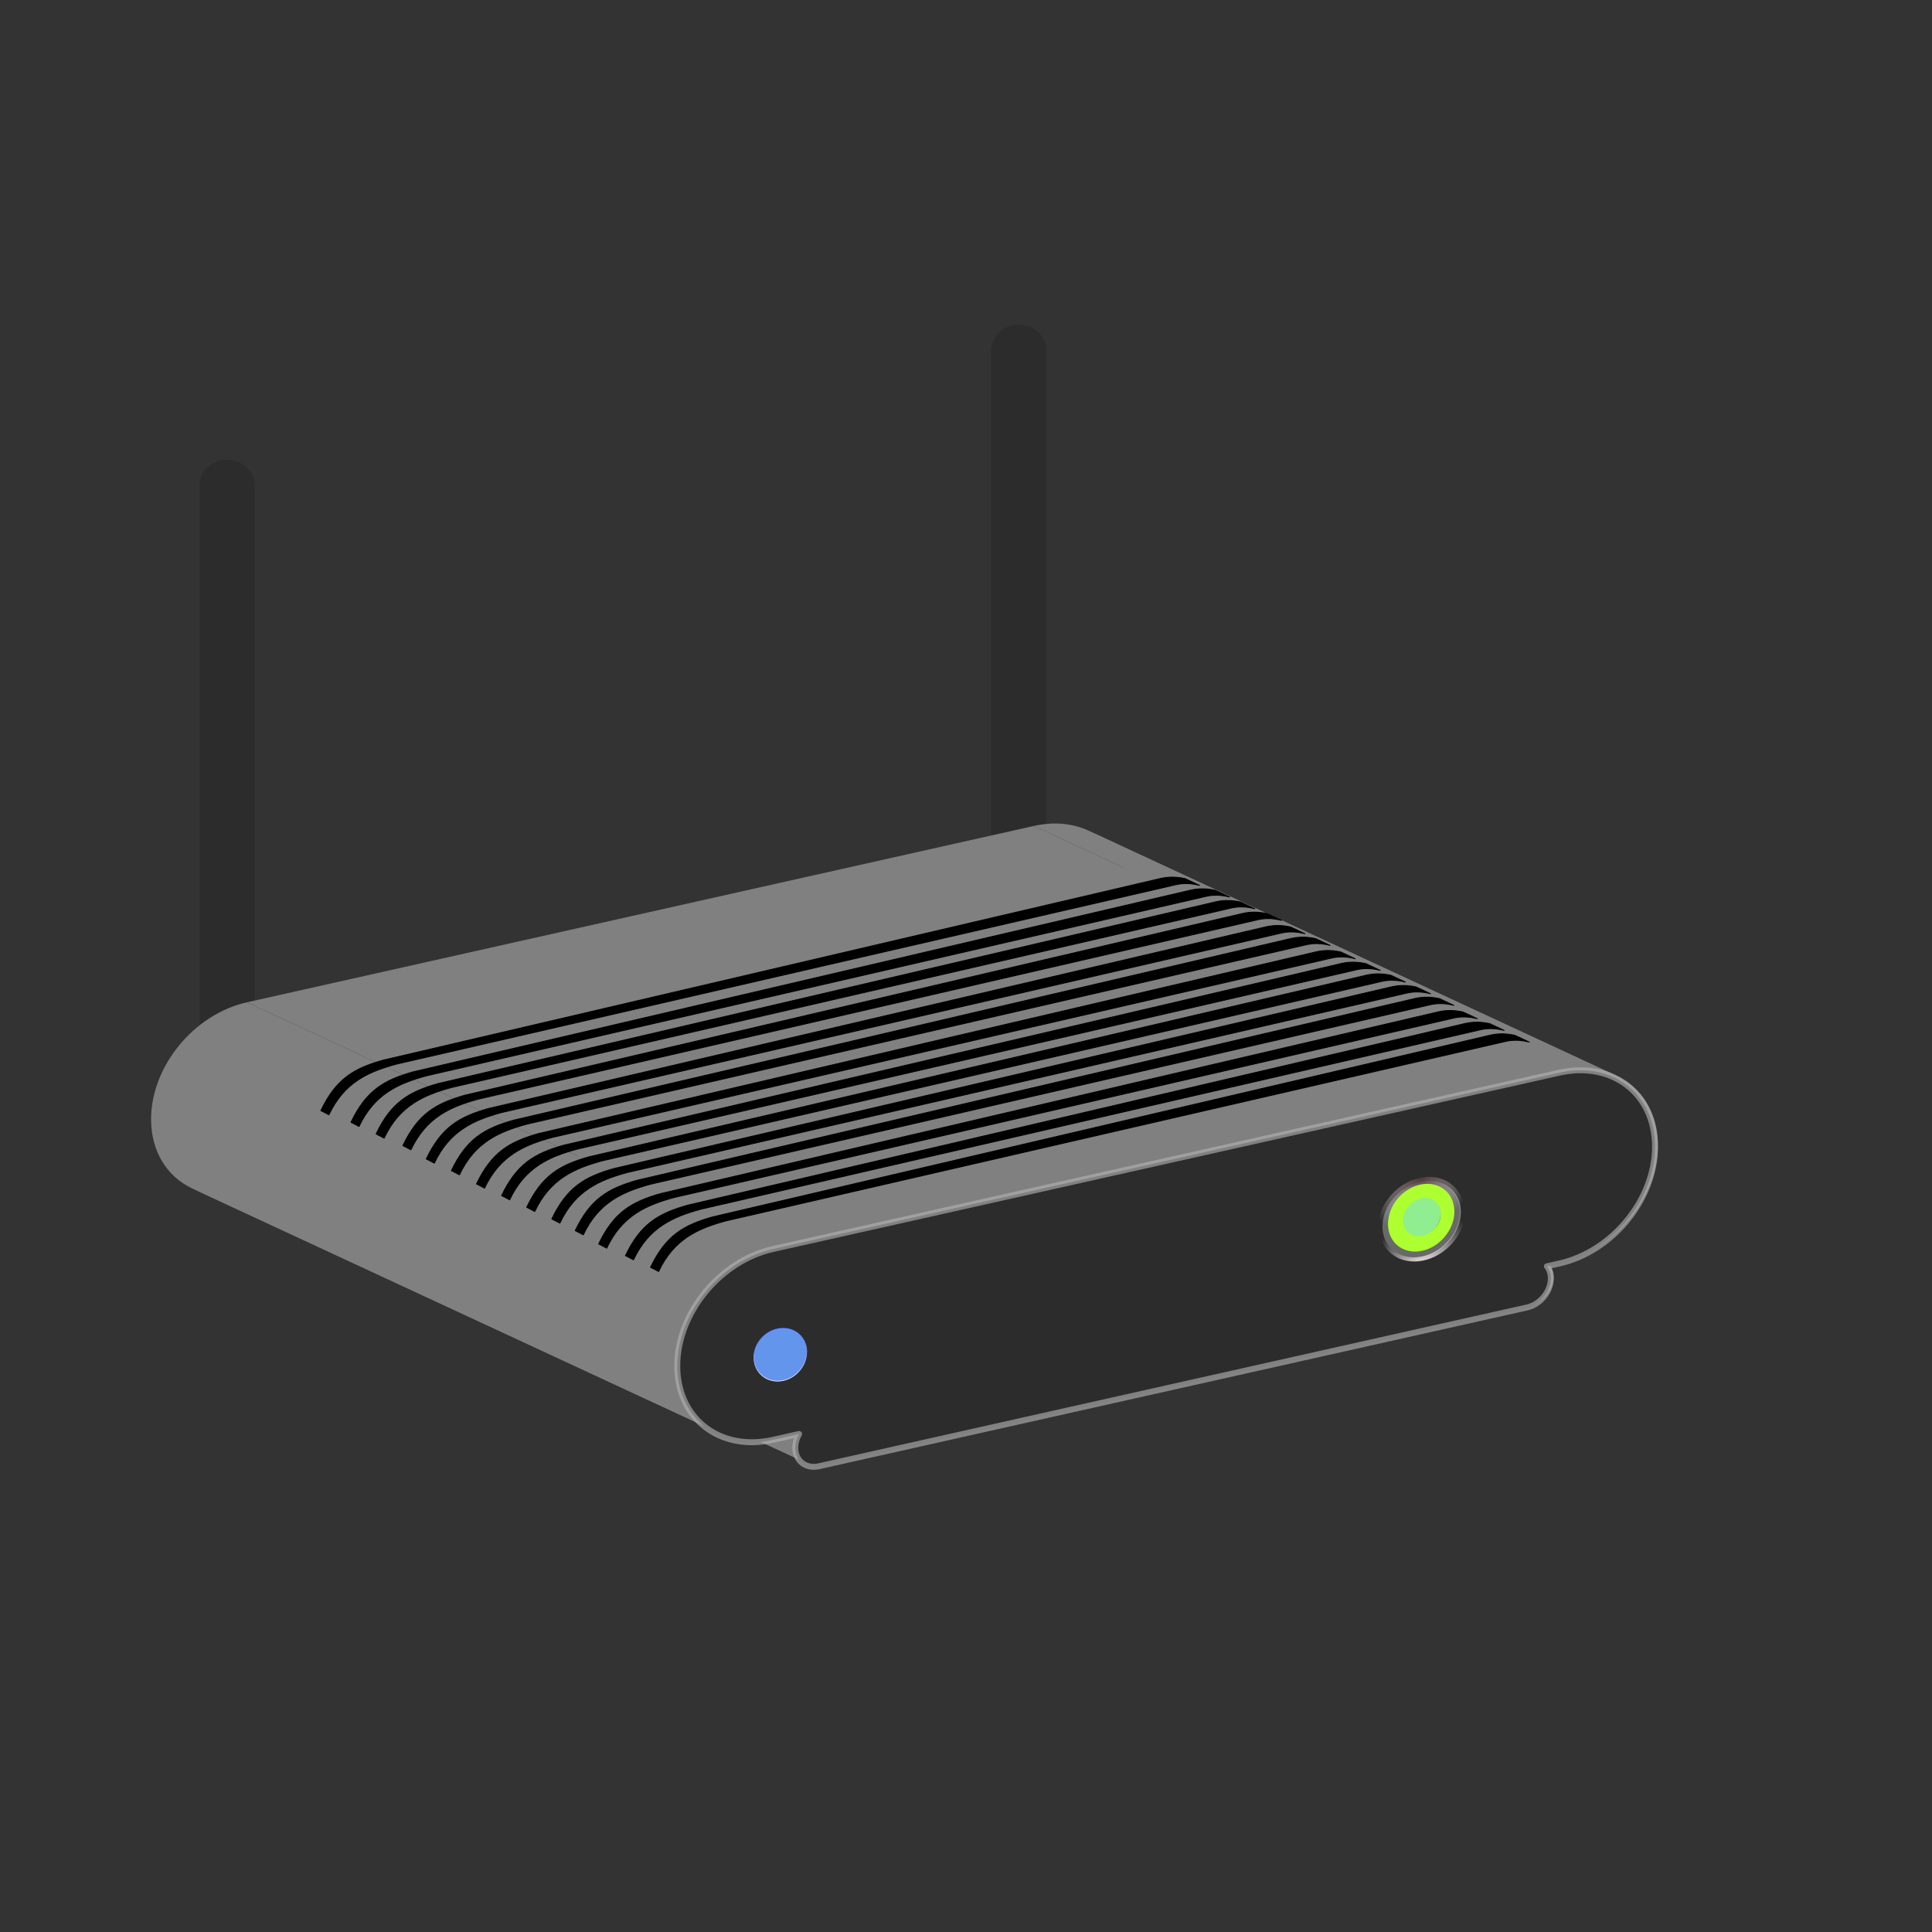 <?xml version="1.0" encoding="UTF-8" standalone="no"?>
<!-- Created using Karbon, part of Calligra: http://www.calligra.org/karbon -->

<svg
   xmlns:dc="http://purl.org/dc/elements/1.1/"
   xmlns:cc="http://creativecommons.org/ns#"
   xmlns:rdf="http://www.w3.org/1999/02/22-rdf-syntax-ns#"
   xmlns:svg="http://www.w3.org/2000/svg"
   xmlns="http://www.w3.org/2000/svg"
   xmlns:xlink="http://www.w3.org/1999/xlink"
   xmlns:sodipodi="http://sodipodi.sourceforge.net/DTD/sodipodi-0.dtd"
   xmlns:inkscape="http://www.inkscape.org/namespaces/inkscape"
   width="38.4pt"
   height="38.4pt"
   id="svg2"
   version="1.1"
   inkscape:version="0.48.5 r10040"
   sodipodi:docname="modem.svg">
  <rect width="100%" height="100%" fill="#333333" stroke="none"/>
  <sodipodi:namedview
     pagecolor="#ffffff"
     bordercolor="#666666"
     borderopacity="1"
     objecttolerance="10"
     gridtolerance="10"
     guidetolerance="10"
     inkscape:pageopacity="0"
     inkscape:pageshadow="2"
     inkscape:window-width="1920"
     inkscape:window-height="1035"
     id="namedview11"
     showgrid="false"
     inkscape:zoom="4.9166667"
     inkscape:cx="24"
     inkscape:cy="23.907458"
     inkscape:window-x="-4"
     inkscape:window-y="29"
     inkscape:window-maximized="1"
     inkscape:current-layer="svg2" />
  <defs
     id="defs4">
    <linearGradient
       inkscape:collect="always"
       xlink:href="#linearGradient4319"
       id="linearGradient8129"
       gradientUnits="userSpaceOnUse"
       x1="142.641"
       y1="237.782"
       x2="148.713"
       y2="13.44" />
    <linearGradient
       inkscape:collect="always"
       id="linearGradient4319">
      <stop
         style="stop-color:#ffffff;stop-opacity:1"
         offset="0"
         id="stop4321" />
      <stop
         style="stop-color:#1b2acd;stop-opacity:1"
         offset="1"
         id="stop4323" />
    </linearGradient>
    <radialGradient
       inkscape:collect="always"
       xlink:href="#linearGradient2760"
       id="radialGradient3212"
       gradientUnits="userSpaceOnUse"
       gradientTransform="matrix(-0.885,0.97,-1,-0.913,308.336,164.595)"
       cx="93.856"
       cy="131.123"
       fx="93.856"
       fy="131.123"
       r="20.379" />
    <linearGradient
       id="linearGradient2760"
       inkscape:collect="always">
      <stop
         id="stop2762"
         offset="0"
         style="stop-color:#fff3f3;stop-opacity:1" />
      <stop
         id="stop2764"
         offset="1"
         style="stop-color:white;stop-opacity:0" />
    </linearGradient>
    <radialGradient
       inkscape:collect="always"
       xlink:href="#linearGradient2772"
       id="radialGradient3214"
       gradientUnits="userSpaceOnUse"
       gradientTransform="matrix(0.877,-0.98,1,0.895,-121.739,175.071)"
       cx="105.118"
       cy="123.627"
       fx="105.118"
       fy="123.627"
       r="20.379" />
    <linearGradient
       inkscape:collect="always"
       id="linearGradient2772">
      <stop
         style="stop-color:#442727;stop-opacity:1"
         offset="0"
         id="stop2774" />
      <stop
         style="stop-color:white;stop-opacity:0"
         offset="1"
         id="stop10230" />
    </linearGradient>
    <radialGradient
       inkscape:collect="always"
       xlink:href="#linearGradient2824"
       id="radialGradient3192"
       gradientUnits="userSpaceOnUse"
       gradientTransform="matrix(1,0,0,0.981,0,3.378)"
       cx="-18.101"
       cy="175.661"
       fx="-18.101"
       fy="175.661"
       r="7.24" />
    <linearGradient
       id="linearGradient2824"
       inkscape:collect="always">
      <stop
         id="stop10219"
         offset="0"
         style="stop-color:#a1aba1;stop-opacity:1;" />
      <stop
         id="stop2828"
         offset="1"
         style="stop-color:#a1aba1;stop-opacity:0;" />
    </linearGradient>
    <linearGradient
       inkscape:collect="always"
       xlink:href="#linearGradient2842"
       id="linearGradient3194"
       gradientUnits="userSpaceOnUse"
       gradientTransform="scale(1.01,0.99)"
       x1="-25.096"
       y1="177.375"
       x2="-10.755"
       y2="177.375" />
    <linearGradient
       id="linearGradient2842">
      <stop
         style="stop-color:#100fa4;stop-opacity:0;"
         offset="0"
         id="stop2844" />
      <stop
         id="stop2848"
         offset="0.5"
         style="stop-color:#1818d9;stop-opacity:0;" />
      <stop
         style="stop-color:#0000e6;stop-opacity:0;"
         offset="0.75"
         id="stop2850" />
      <stop
         id="stop2852"
         offset="0.875"
         style="stop-color:#0207b7;stop-opacity:0.175;" />
      <stop
         style="stop-color:#030a9f;stop-opacity:0.608;"
         offset="1"
         id="stop2854" />
    </linearGradient>
  </defs>
  <g
     transform="matrix(0.172,0,0,0.172,2.318,5.424)"
     id="g3230">
    <g
       style="fill:#2c2c2c;fill-opacity:1"
       id="g6566"
       transform="matrix(0.449,0,0,0.447,123.74,7.481)">
      <rect
         ry="9.483"
         y="24.713"
         x="34.483"
         height="217.241"
         width="18.966"
         id="rect6568"
         style="fill:#2c2c2c;fill-opacity:1;stroke:none" />
      <path
         inkscape:connector-curvature="0"
         sodipodi:nodetypes="cscc"
         id="path6570"
         d="m 34.547,33.4 c 0,-5.214 4.232,-9.446 9.446,-9.446 5.21,0 9.439,4.224 9.446,9.434 -1.5,6.158 -17.913,5.998 -18.892,0.012 z"
         style="fill:#2c2c2c;fill-opacity:1;stroke:none"
         transform="matrix(1,0,0,0.928,0,2.399)" />
    </g>
    <g
       style="fill:#2c2c2c;fill-opacity:1"
       transform="matrix(0.449,0,0,0.447,1.776,28.286)"
       id="g6558">
      <rect
         style="fill:#2c2c2c;fill-opacity:1;stroke:none"
         id="rect6529"
         width="18.966"
         height="217.241"
         x="34.483"
         y="24.713"
         ry="9.483" />
      <path
         inkscape:connector-curvature="0"
         transform="matrix(1,0,0,0.928,0,2.399)"
         style="fill:#2c2c2c;fill-opacity:1;stroke:none"
         d="m 34.547,33.4 c 0,-5.214 4.232,-9.446 9.446,-9.446 5.21,0 9.439,4.224 9.446,9.434 -1.5,6.158 -17.913,5.998 -18.892,0.012 z"
         id="path6539"
         sodipodi:nodetypes="cscc" />
    </g>
    <g
       transform="matrix(0.449,0,0,0.447,-39.35,9.447)"
       id="g3250"
       style="fill:#808080;fill-opacity:1;stroke:none">
      <path
         inkscape:connector-curvature="0"
         style="fill:#808080;stroke:none"
         id="path3266"
         d="m 158.164,328.679 243.156,-54.736 181.262,84.524 -243.156,54.736 -181.262,-84.524 z" />
      <path
         inkscape:connector-curvature="0"
         style="fill:#808080;stroke:none"
         id="path3256"
         d="m 123.633,317.974 c 5.314,2.478 11.773,3.172 18.751,1.601 l 181.262,84.524 c -6.978,1.571 -13.437,0.877 -18.751,-1.601 L 123.633,317.974 z" />
      <path
         inkscape:connector-curvature="0"
         style="fill:#808080;stroke:none"
         id="path3258"
         d="m 142.383,319.575 8.938,-2.012 181.262,84.524 -8.938,2.012 -181.262,-84.524 z" />
      <path
         inkscape:connector-curvature="0"
         style="fill:#808080;stroke:none"
         id="path3268"
         d="m 401.321,273.943 c 4.519,-1.017 8.156,-5.473 8.156,-9.992 l 181.262,84.524 c 2e-5,4.519 -3.637,8.975 -8.156,9.992 L 401.321,273.943 z" />
      <path
         inkscape:connector-curvature="0"
         style="fill:#808080;stroke:none"
         id="path3270"
         d="m 409.477,263.95 c 0,-1.655 -0.503,-3.103 -1.344,-4.198 l 181.262,84.524 c 0.84,1.094 1.344,2.542 1.344,4.198 L 409.477,263.95 z" />
      <path
         inkscape:connector-curvature="0"
         style="fill:#808080;stroke:none"
         id="path3272"
         d="m 408.133,259.753 4.25,-0.957 181.262,84.524 -4.25,0.957 -181.262,-84.524 z" />
      <path
         inkscape:connector-curvature="0"
         style="fill:#808080;stroke:none"
         id="path3274"
         d="m 412.383,258.796 c 18.224,-4.102 32.875,-22.052 32.875,-40.275 l 181.262,84.524 c 1e-5,18.224 -14.651,36.173 -32.875,40.275 L 412.383,258.796 z" />
      <path
         inkscape:connector-curvature="0"
         style="fill:#808080;stroke:none"
         id="path3276"
         d="m 445.258,218.521 c 0,-11.26 -5.594,-19.909 -14.167,-23.907 l 181.262,84.524 c 8.574,3.998 14.167,12.647 14.167,23.907 L 445.258,218.521 z" />
      <path
         inkscape:connector-curvature="0"
         style="fill:#808080;fill-opacity:1;stroke:none"
         id="path3280"
         d="m 412.383,193.015 -270,60.779 181.262,84.524 270,-60.779 -181.262,-84.524 z" />
      <path
         inkscape:connector-curvature="0"
         style="fill:#808080;stroke:none"
         id="path3264"
         d="m 153.52,328.282 c 1.316,0.614 2.916,0.786 4.645,0.397 l 181.262,84.524 c -1.729,0.389 -3.328,0.217 -4.645,-0.397 L 153.52,328.282 z" />
      <path
         inkscape:connector-curvature="0"
         style="fill:#808080;fill-opacity:1;stroke:none"
         id="path3262"
         transform="translate(103.158,41.579)"
         d="m 48.156,275.969 c -0.84,1.472 -1.312,3.157 -1.312,4.812 -2e-6,2.791 1.406,4.947 3.531,5.938 l 181.25,84.5 c -2.125,-0.991 -3.5,-3.116 -3.5,-5.906 1e-5,-1.655 0.472,-3.34 1.312,-4.812 L 48.156,275.969 z" />
      <path
         inkscape:connector-curvature="0"
         style="fill:#808080;fill-opacity:1;stroke:none"
         id="path3254"
         transform="translate(103.158,41.579)"
         d="m 39.219,212.219 c -18.224,4.102 -32.906,22.089 -32.906,40.312 1e-7,11.246 5.592,19.881 14.156,23.875 l 181.281,84.5 c -8.564,-3.994 -14.156,-12.598 -14.156,-23.844 0,-18.224 14.683,-36.21 32.906,-40.312 L 39.219,212.219 z" />
      <path
         inkscape:connector-curvature="0"
         style="fill:#808080;fill-opacity:1;stroke:none"
         id="path3278"
         d="m 431.091,194.613 c -5.302,-2.472 -11.744,-3.166 -18.708,-1.599 l 181.262,84.524 c 6.964,-1.568 13.405,-0.874 18.708,1.599 L 431.091,194.613 z" />
    </g>
    <path
       inkscape:connector-curvature="0"
       id="rect2396"
       d="m 105.637,160.904 c -8.176,1.833 -14.764,9.872 -14.764,18.017 0,8.144 6.588,13.215 14.764,11.382 l 4.01,-0.899 c -0.377,0.658 -0.589,1.404 -0.589,2.143 0,2.02 1.632,3.279 3.659,2.825 l 109.095,-24.463 c 2.028,-0.455 3.659,-2.446 3.659,-4.466 0,-0.74 -0.226,-1.387 -0.603,-1.876 l 1.907,-0.428 c 8.176,-1.833 14.75,-9.855 14.75,-18 0,-8.145 -6.573,-13.232 -14.75,-11.399 l -121.139,27.163 z"
       style="fill:#2c2c2c;fill-opacity:1;stroke:#b2b2b2;stroke-width:0.916;stroke-linecap:round;stroke-linejoin:round;stroke-miterlimit:4;stroke-opacity:0.636;stroke-dasharray:none" />
    <path
       inkscape:connector-curvature="0"
       sodipodi:nodetypes="ccccccccc"
       id="path3356"
       d="m 87.997,164.373 c 2.352,-4.975 6.039,-6.627 10.425,-7.812 L 218.393,128.945 c 1.155,-0.283 2.4,-0.269 3.745,0.076 l -2.205,-1.034 c -1.197,-0.27 -2.442,-0.331 -3.765,-0.036 L 96.365,155.946 c -4.573,1.284 -7.285,2.918 -9.611,7.782 l 1.243,0.644 z"
       style="fill:#000000;fill-opacity:1;fill-rule:evenodd;stroke:#000000;stroke-width:0.137;stroke-linecap:round;stroke-linejoin:round;stroke-miterlimit:4;stroke-opacity:1;stroke-dasharray:none" />
    <path
       inkscape:connector-curvature="0"
       style="fill:#000000;fill-opacity:1;fill-rule:evenodd;stroke:#000000;stroke-width:0.137;stroke-linecap:round;stroke-linejoin:round;stroke-miterlimit:4;stroke-opacity:1;stroke-dasharray:none"
       d="m 76.394,158.722 c 2.352,-4.975 6.039,-6.627 10.425,-7.812 L 206.79,123.295 c 1.155,-0.283 2.4,-0.269 3.745,0.076 l -2.205,-1.034 c -1.197,-0.27 -2.442,-0.331 -3.765,-0.036 L 84.762,150.296 c -4.573,1.284 -7.285,2.918 -9.611,7.782 l 1.243,0.644 z"
       id="path3358"
       sodipodi:nodetypes="ccccccccc" />
    <path
       inkscape:connector-curvature="0"
       sodipodi:nodetypes="ccccccccc"
       id="path3360"
       d="m 84.129,162.575 c 2.352,-4.975 6.039,-6.627 10.425,-7.812 L 214.525,127.147 c 1.155,-0.283 2.4,-0.269 3.745,0.076 l -2.205,-1.034 c -1.197,-0.27 -2.442,-0.331 -3.765,-0.036 l -119.803,27.995 c -4.573,1.284 -7.285,2.918 -9.611,7.782 l 1.243,0.644 z"
       style="fill:#000000;fill-opacity:1;fill-rule:evenodd;stroke:#000000;stroke-width:0.137;stroke-linecap:round;stroke-linejoin:round;stroke-miterlimit:4;stroke-opacity:1;stroke-dasharray:none" />
    <path
       inkscape:connector-curvature="0"
       style="fill:#000000;fill-opacity:1;fill-rule:evenodd;stroke:#000000;stroke-width:0.137;stroke-linecap:round;stroke-linejoin:round;stroke-miterlimit:4;stroke-opacity:1;stroke-dasharray:none"
       d="m 80.004,160.777 c 2.352,-4.975 6.039,-6.627 10.425,-7.812 L 210.399,125.349 c 1.155,-0.283 2.4,-0.269 3.745,0.076 l -2.205,-1.034 c -1.197,-0.27 -2.442,-0.331 -3.765,-0.036 l -119.803,27.995 c -4.573,1.284 -7.285,2.918 -9.611,7.782 l 1.243,0.644 z"
       id="path3362"
       sodipodi:nodetypes="ccccccccc" />
    <path
       inkscape:connector-curvature="0"
       style="fill:#000000;fill-opacity:1;fill-rule:evenodd;stroke:#000000;stroke-width:0.137;stroke-linecap:round;stroke-linejoin:round;stroke-miterlimit:4;stroke-opacity:1;stroke-dasharray:none"
       d="m 72.784,156.924 c 2.352,-4.975 6.039,-6.627 10.425,-7.812 L 203.18,121.497 c 1.155,-0.283 2.4,-0.269 3.745,0.076 l -2.205,-1.034 c -1.197,-0.27 -2.442,-0.331 -3.765,-0.036 L 81.152,148.498 c -4.573,1.284 -7.285,2.918 -9.611,7.782 l 1.243,0.644 z"
       id="path3364"
       sodipodi:nodetypes="ccccccccc" />
    <path
       inkscape:connector-curvature="0"
       sodipodi:nodetypes="ccccccccc"
       id="path3366"
       d="m 68.916,155.126 c 2.352,-4.975 6.039,-6.627 10.425,-7.812 L 199.312,119.699 c 1.155,-0.283 2.4,-0.269 3.745,0.076 l -2.205,-1.034 c -1.197,-0.27 -2.442,-0.331 -3.765,-0.036 l -119.803,27.995 c -4.573,1.284 -7.285,2.918 -9.611,7.782 l 1.243,0.644 z"
       style="fill:#000000;fill-opacity:1;fill-rule:evenodd;stroke:#000000;stroke-width:0.137;stroke-linecap:round;stroke-linejoin:round;stroke-miterlimit:4;stroke-opacity:1;stroke-dasharray:none" />
    <path
       inkscape:connector-curvature="0"
       style="fill:#000000;fill-opacity:1;fill-rule:evenodd;stroke:#000000;stroke-width:0.137;stroke-linecap:round;stroke-linejoin:round;stroke-miterlimit:4;stroke-opacity:1;stroke-dasharray:none"
       d="m 65.048,153.328 c 2.352,-4.975 6.039,-6.627 10.425,-7.812 L 195.444,117.901 c 1.155,-0.283 2.4,-0.269 3.745,0.076 l -2.205,-1.034 c -1.197,-0.27 -2.442,-0.331 -3.765,-0.036 L 73.416,144.902 c -4.573,1.284 -7.285,2.918 -9.611,7.782 l 1.243,0.644 z"
       id="path3368"
       sodipodi:nodetypes="ccccccccc" />
    <path
       inkscape:connector-curvature="0"
       sodipodi:nodetypes="ccccccccc"
       id="path3370"
       d="m 61.181,151.53 c 2.352,-4.975 6.039,-6.627 10.425,-7.812 L 191.576,116.103 c 1.155,-0.283 2.4,-0.269 3.745,0.076 l -2.205,-1.034 c -1.197,-0.27 -2.442,-0.331 -3.765,-0.036 L 69.549,143.104 c -4.573,1.284 -7.285,2.918 -9.611,7.782 l 1.243,0.644 z"
       style="fill:#000000;fill-opacity:1;fill-rule:evenodd;stroke:#000000;stroke-width:0.137;stroke-linecap:round;stroke-linejoin:round;stroke-miterlimit:4;stroke-opacity:1;stroke-dasharray:none" />
    <path
       inkscape:connector-curvature="0"
       style="fill:#000000;fill-opacity:1;fill-rule:evenodd;stroke:#000000;stroke-width:0.137;stroke-linecap:round;stroke-linejoin:round;stroke-miterlimit:4;stroke-opacity:1;stroke-dasharray:none"
       d="m 57.313,149.475 c 2.352,-4.975 6.039,-6.627 10.425,-7.812 L 187.708,114.048 c 1.155,-0.283 2.4,-0.269 3.745,0.076 l -2.205,-1.034 c -1.197,-0.27 -2.442,-0.331 -3.765,-0.036 L 65.681,141.049 c -4.573,1.284 -7.285,2.918 -9.611,7.782 l 1.243,0.644 z"
       id="path3372"
       sodipodi:nodetypes="ccccccccc" />
    <path
       inkscape:connector-curvature="0"
       sodipodi:nodetypes="ccccccccc"
       id="path3374"
       d="m 53.445,147.677 c 2.352,-4.975 6.039,-6.627 10.425,-7.812 L 183.841,112.25 c 1.155,-0.283 2.4,-0.269 3.745,0.076 l -2.205,-1.034 c -1.197,-0.27 -2.442,-0.331 -3.765,-0.036 L 61.813,139.251 c -4.573,1.284 -7.285,2.918 -9.611,7.782 l 1.243,0.644 z"
       style="fill:#000000;fill-opacity:1;fill-rule:evenodd;stroke:#000000;stroke-width:0.137;stroke-linecap:round;stroke-linejoin:round;stroke-miterlimit:4;stroke-opacity:1;stroke-dasharray:none" />
    <path
       inkscape:connector-curvature="0"
       style="fill:#000000;fill-opacity:1;fill-rule:evenodd;stroke:#000000;stroke-width:0.137;stroke-linecap:round;stroke-linejoin:round;stroke-miterlimit:4;stroke-opacity:1;stroke-dasharray:none"
       d="m 49.835,145.623 c 2.352,-4.975 6.039,-6.627 10.425,-7.812 L 180.231,110.195 c 1.155,-0.283 2.4,-0.269 3.745,0.076 l -2.205,-1.034 c -1.197,-0.27 -2.442,-0.331 -3.765,-0.036 L 58.203,137.196 c -4.573,1.284 -7.285,2.918 -9.611,7.782 l 1.243,0.644 z"
       id="path3376"
       sodipodi:nodetypes="ccccccccc" />
    <path
       inkscape:connector-curvature="0"
       sodipodi:nodetypes="ccccccccc"
       id="path3378"
       d="m 45.709,143.825 c 2.352,-4.975 6.039,-6.627 10.425,-7.812 l 119.971,-27.615 c 1.155,-0.283 2.4,-0.269 3.745,0.076 l -2.205,-1.034 c -1.197,-0.27 -2.442,-0.331 -3.765,-0.036 l -119.803,27.995 c -4.573,1.284 -7.285,2.918 -9.611,7.782 l 1.243,0.644 z"
       style="fill:#000000;fill-opacity:1;fill-rule:evenodd;stroke:#000000;stroke-width:0.137;stroke-linecap:round;stroke-linejoin:round;stroke-miterlimit:4;stroke-opacity:1;stroke-dasharray:none" />
    <path
       inkscape:connector-curvature="0"
       style="fill:#000000;fill-opacity:1;fill-rule:evenodd;stroke:#000000;stroke-width:0.137;stroke-linecap:round;stroke-linejoin:round;stroke-miterlimit:4;stroke-opacity:1;stroke-dasharray:none"
       d="m 41.842,142.027 c 2.352,-4.975 6.039,-6.627 10.425,-7.812 L 172.237,106.599 c 1.155,-0.283 2.4,-0.269 3.745,0.076 l -2.205,-1.034 c -1.197,-0.27 -2.442,-0.331 -3.765,-0.036 L 50.21,133.6 c -4.573,1.284 -7.285,2.918 -9.611,7.782 l 1.243,0.644 z"
       id="path3380"
       sodipodi:nodetypes="ccccccccc" />
    <path
       inkscape:connector-curvature="0"
       sodipodi:nodetypes="ccccccccc"
       id="path3382"
       d="m 37.2,140.229 c 2.352,-4.975 6.039,-6.627 10.425,-7.812 L 167.596,104.801 c 1.155,-0.283 2.4,-0.269 3.745,0.076 l -2.205,-1.034 c -1.197,-0.27 -2.442,-0.331 -3.765,-0.036 L 45.568,131.803 c -4.573,1.284 -7.285,2.918 -9.611,7.782 l 1.243,0.644 z"
       style="fill:#000000;fill-opacity:1;fill-rule:evenodd;stroke:#000000;stroke-width:0.137;stroke-linecap:round;stroke-linejoin:round;stroke-miterlimit:4;stroke-opacity:1;stroke-dasharray:none" />
    <g
       style="fill:#6495ed"
       transform="matrix(0.039,-0.004,0,0.039,113.568,167.69)"
       id="g4337">
      <path
         sodipodi:type="arc"
         style="fill:#6495ed;fill-opacity:1;stroke:url(#linearGradient8129);stroke-width:2.558;stroke-linecap:round;stroke-linejoin:round;stroke-miterlimit:4;stroke-opacity:1;stroke-dasharray:none"
         id="path4339"
         sodipodi:cx="125.94023"
         sodipodi:cy="125.94023"
         sodipodi:rx="104.45977"
         sodipodi:ry="104.45977"
         d="M 230.4,125.94 C 230.4,183.632 183.632,230.4 125.94,230.4 68.249,230.4 21.48,183.632 21.48,125.94 c 0,-57.692 46.768,-104.46 104.46,-104.46 57.692,0 104.46,46.768 104.46,104.46 z"
         transform="translate(-300.785,99.218)" />
      <path
         inkscape:connector-curvature="0"
         style="fill:#6495ed;fill-opacity:1;stroke:none"
         d="m -69.728,225.816 c -80.695,-98.198 -111.318,73.517 -208.92,0 0,-57.662 46.798,-104.46 104.46,-104.46 57.662,0 104.46,46.798 104.46,104.46 l 0,0 z"
         id="path4341"
         sodipodi:nodetypes="ccsc" />
    </g>
    <path
       sodipodi:type="arc"
       style="fill:#808080;stroke:url(#radialGradient3212);stroke-width:4.092;stroke-linecap:round;stroke-linejoin:round;stroke-miterlimit:4;stroke-opacity:1;stroke-dasharray:none;stroke-dashoffset:0"
       id="path2802"
       sodipodi:cx="94.12365"
       sodipodi:cy="160.48399"
       sodipodi:rx="18.379173"
       sodipodi:ry="17.822229"
       d="m 112.503,160.484 c 0,9.843 -8.229,17.822 -18.379,17.822 -10.151,0 -18.379,-7.979 -18.379,-17.822 0,-9.843 8.229,-17.822 18.379,-17.822 10.151,0 18.379,7.979 18.379,17.822 z"
       transform="matrix(0.324,-0.06,0,-0.323,175.16,213.782)" />
    <path
       transform="matrix(0.324,-0.06,0,-0.323,174.98,213.816)"
       d="m 112.503,160.484 c 0,9.843 -8.229,17.822 -18.379,17.822 -10.151,0 -18.379,-7.979 -18.379,-17.822 0,-9.843 8.229,-17.822 18.379,-17.822 10.151,0 18.379,7.979 18.379,17.822 z"
       sodipodi:ry="17.822229"
       sodipodi:rx="18.379173"
       sodipodi:cy="160.48399"
       sodipodi:cx="94.12365"
       id="path2804"
       style="fill:#696969;stroke:url(#radialGradient3214);stroke-width:4.092;stroke-linecap:round;stroke-linejoin:round;stroke-miterlimit:4;stroke-opacity:1;stroke-dasharray:none;stroke-dashoffset:0"
       sodipodi:type="arc" />
    <path
       transform="matrix(0.413,-0.077,0,0.498,213.946,68.484)"
       d="m -8.076,172.737 c 0,5.69 -5.548,10.303 -12.392,10.303 -6.844,0 -12.392,-4.613 -12.392,-10.303 0,-5.69 5.548,-10.303 12.392,-10.303 6.844,0 12.392,4.613 12.392,10.303 z"
       sodipodi:ry="10.303476"
       sodipodi:rx="12.392018"
       sodipodi:cy="172.73677"
       sodipodi:cx="-20.467716"
       id="path2812"
       style="fill:#adff2f;fill-opacity:1;stroke:none"
       sodipodi:type="arc" />
    <path
       transform="matrix(0.4,-0.074,0,0.41,212.835,82.736)"
       d="m -10.86,175.661 c 0,3.922 -3.242,7.101 -7.24,7.101 -3.999,0 -7.24,-3.179 -7.24,-7.101 0,-3.922 3.242,-7.101 7.24,-7.101 3.999,0 7.24,3.179 7.24,7.101 z"
       sodipodi:ry="7.1010442"
       sodipodi:rx="7.2402806"
       sodipodi:cy="175.66074"
       sodipodi:cx="-18.100702"
       id="path2822"
       style="fill:url(#radialGradient3192);fill-opacity:1;stroke:none"
       sodipodi:type="arc" />
    <path
       sodipodi:type="arc"
       style="fill:url(#linearGradient3194);fill-opacity:1;stroke:none"
       id="path2832"
       sodipodi:cx="-18.100702"
       sodipodi:cy="175.66074"
       sodipodi:rx="7.2402806"
       sodipodi:ry="7.1010442"
       d="m -10.86,175.661 c 0,3.922 -3.242,7.101 -7.24,7.101 -3.999,0 -7.24,-3.179 -7.24,-7.101 0,-3.922 3.242,-7.101 7.24,-7.101 3.999,0 7.24,3.179 7.24,7.101 z"
       transform="matrix(0.4,-0.074,0,0.41,212.835,82.736)" />
    <path
       transform="matrix(0.4,-0.074,0,-0.41,212.835,226.662)"
       d="m -10.86,175.661 c 0,3.922 -3.242,7.101 -7.24,7.101 -3.999,0 -7.24,-3.179 -7.24,-7.101 0,-3.922 3.242,-7.101 7.24,-7.101 3.999,0 7.24,3.179 7.24,7.101 z"
       sodipodi:ry="7.1010442"
       sodipodi:rx="7.2402806"
       sodipodi:cy="175.66074"
       sodipodi:cx="-18.100702"
       id="path2844"
       style="fill:#90ee90;fill-opacity:1;stroke:none"
       sodipodi:type="arc" />
  </g>
</svg>
